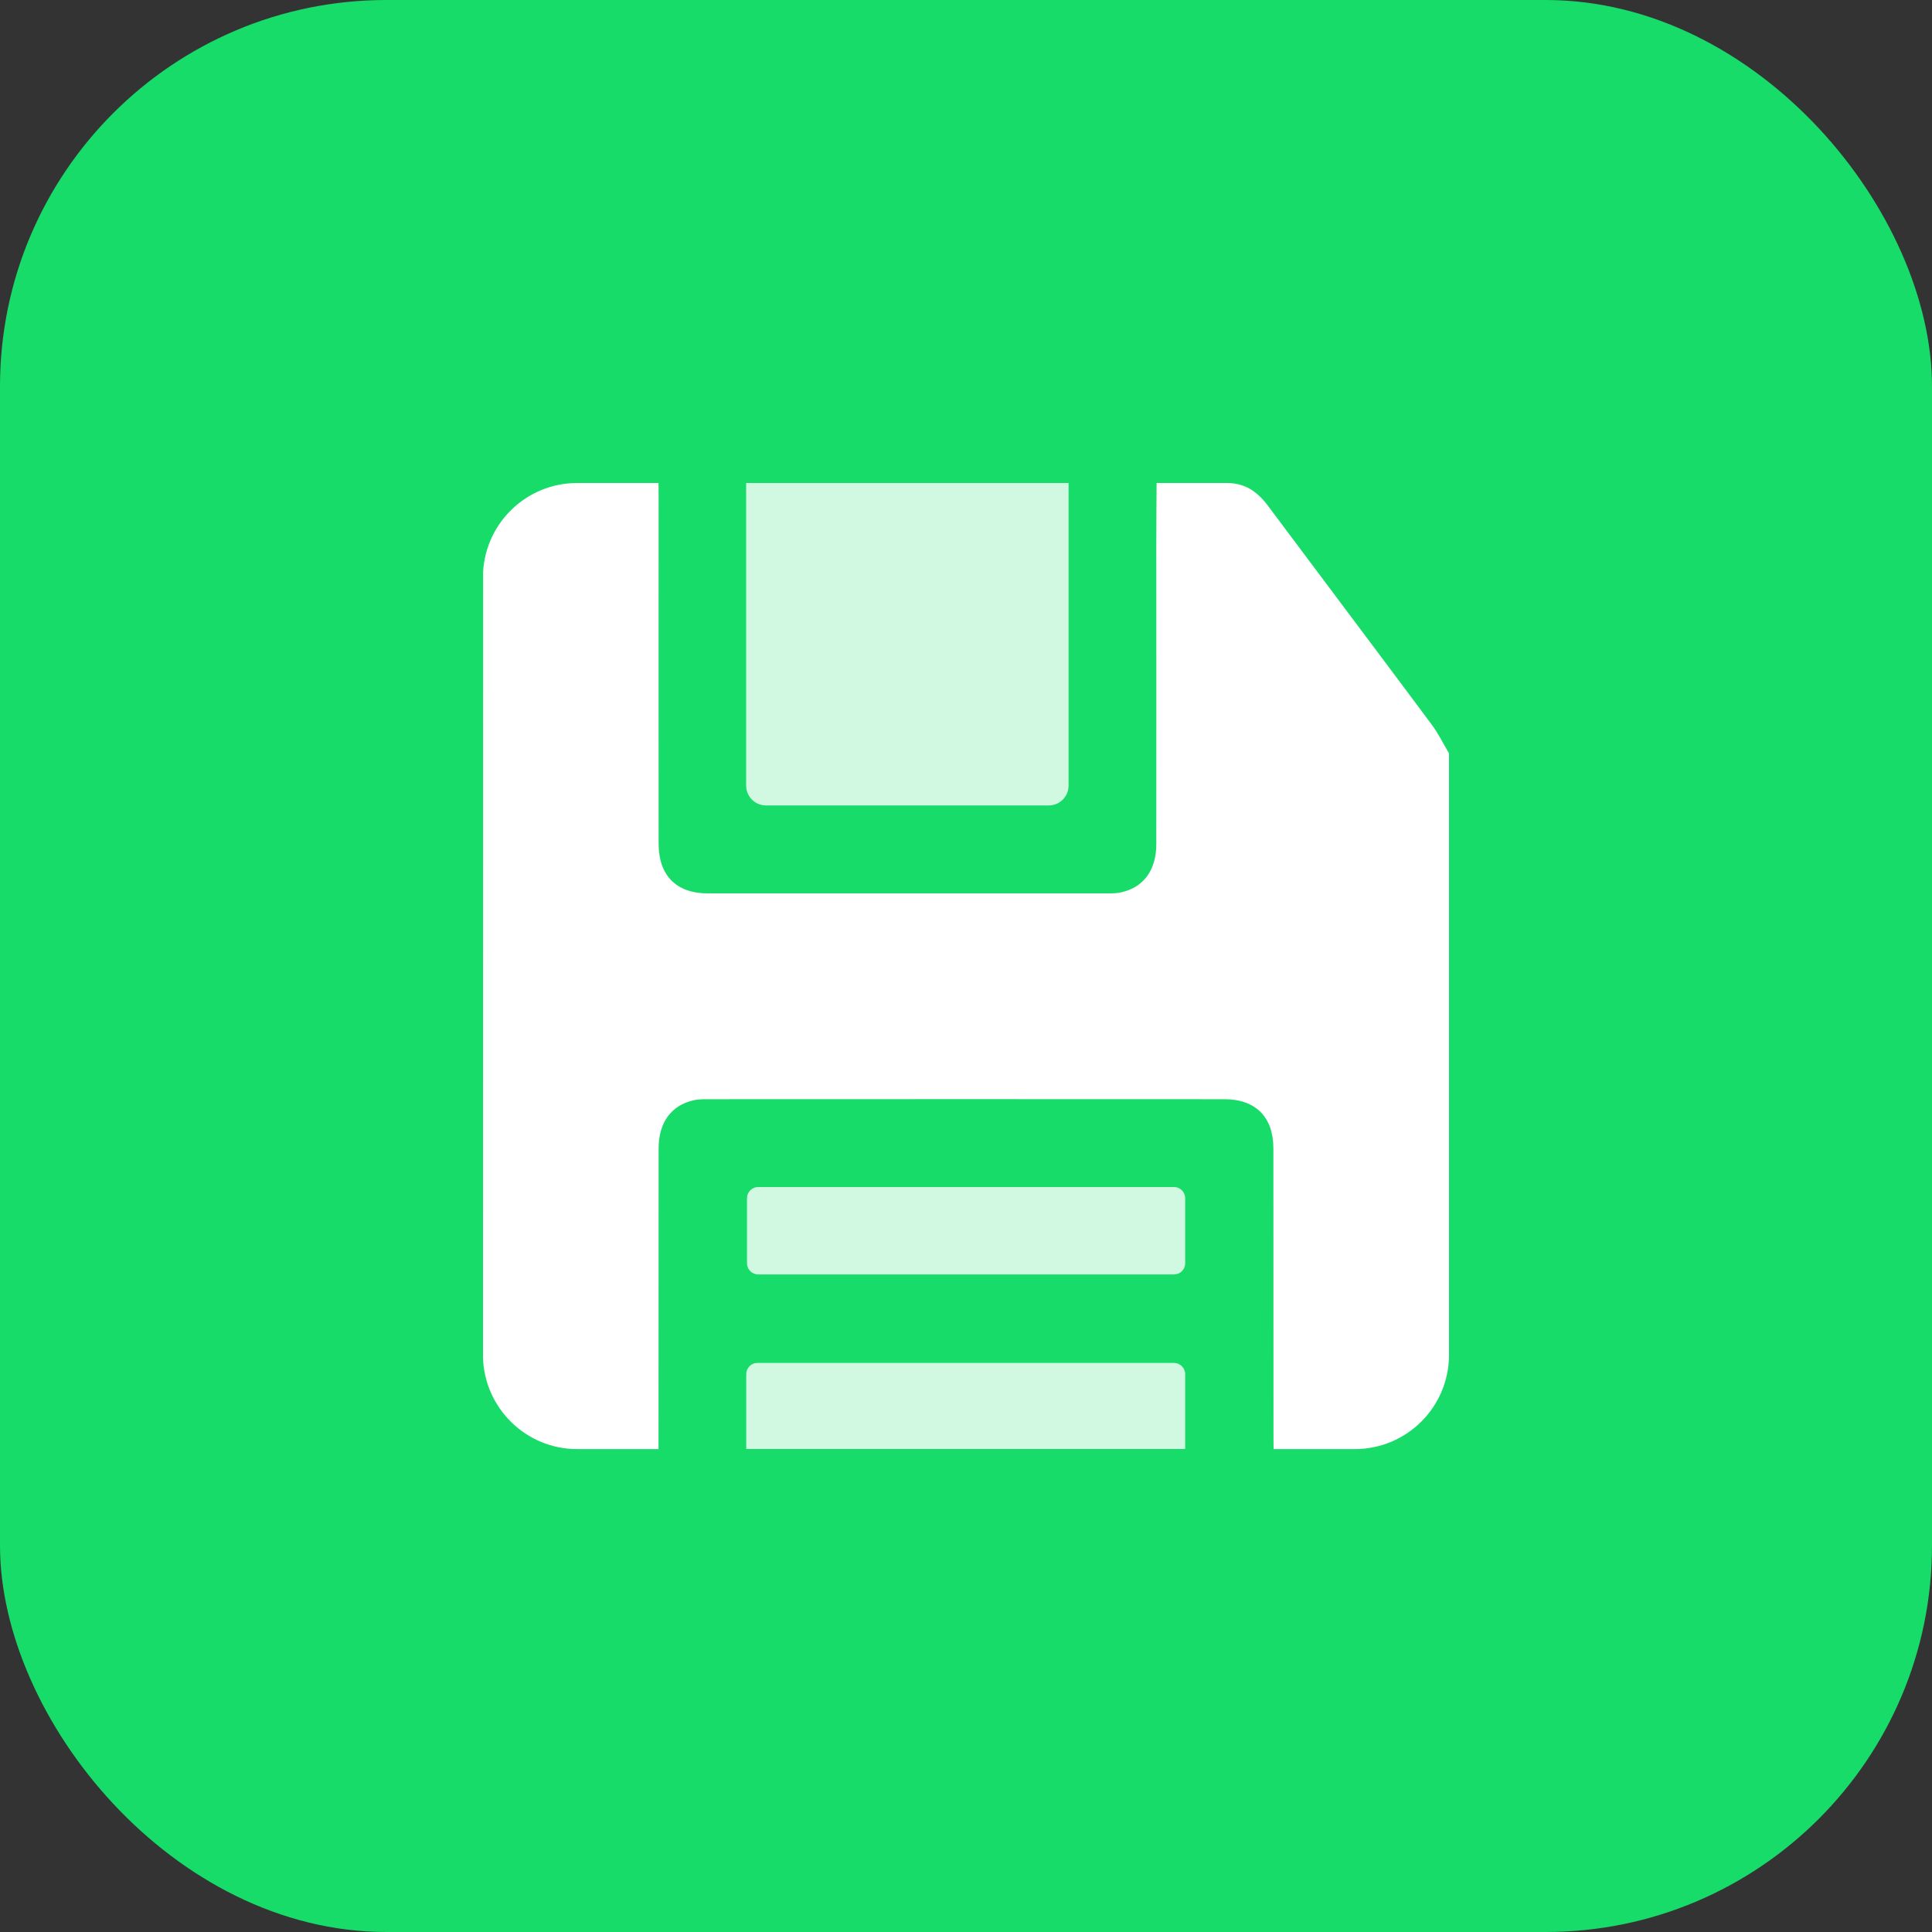 <svg width="20" height="20" viewBox="0 0 20 20" fill="none" xmlns="http://www.w3.org/2000/svg">
<rect x="0" y="0" width="20" height="20" fill="#333333" stroke="none"/>
<rect width="20" height="20" rx="4" fill="#17DC69"/>
<path d="M14.821 7.501C14.256 6.742 13.686 5.986 13.12 5.228C13.079 5.173 13.033 5.126 12.98 5.087C12.901 5.029 12.804 5 12.705 5H11.973C11.972 5.206 11.97 5.411 11.97 5.616C11.97 6.656 11.971 7.696 11.97 8.737C11.97 9.005 11.841 9.184 11.609 9.237C11.563 9.248 11.513 9.248 11.464 9.248C10.084 9.248 8.704 9.248 7.324 9.248C7.002 9.248 6.819 9.063 6.818 8.737C6.817 7.533 6.818 6.33 6.818 5.127C6.818 5.085 6.817 5.042 6.817 5H5.975C5.454 5 5.029 5.408 5.001 5.922C5 8.629 5.001 11.335 5 14.042V14.051C5.014 14.577 5.445 15.001 5.975 15.001H6.817C6.817 13.963 6.817 12.926 6.818 11.889C6.818 11.621 6.947 11.443 7.18 11.39C7.227 11.379 7.277 11.379 7.325 11.379C9.109 11.378 10.892 11.378 12.675 11.379C12.998 11.379 13.182 11.563 13.182 11.889C13.183 12.891 13.182 13.892 13.183 14.893C13.183 14.929 13.183 14.965 13.184 15.001H14.025C14.563 15.001 15 14.564 15 14.026V7.799C14.941 7.699 14.89 7.593 14.821 7.501Z" fill="white"/>
<path d="M12.154 12.288H7.848C7.785 12.288 7.733 12.34 7.733 12.403V13.078C7.733 13.141 7.785 13.193 7.848 13.193H12.154C12.217 13.193 12.269 13.141 12.269 13.078V12.403C12.269 12.34 12.217 12.288 12.154 12.288Z" fill="white" fill-opacity="0.8"/>
<path d="M12.153 14.109H7.84C7.776 14.109 7.725 14.161 7.725 14.225V15H12.269V14.225C12.269 14.161 12.217 14.109 12.153 14.109Z" fill="white" fill-opacity="0.8"/>
<path d="M7.93 8.338H10.856C10.97 8.338 11.062 8.246 11.062 8.132V5H7.724V8.132C7.724 8.246 7.816 8.338 7.93 8.338Z" fill="white" fill-opacity="0.8"/>
</svg>
